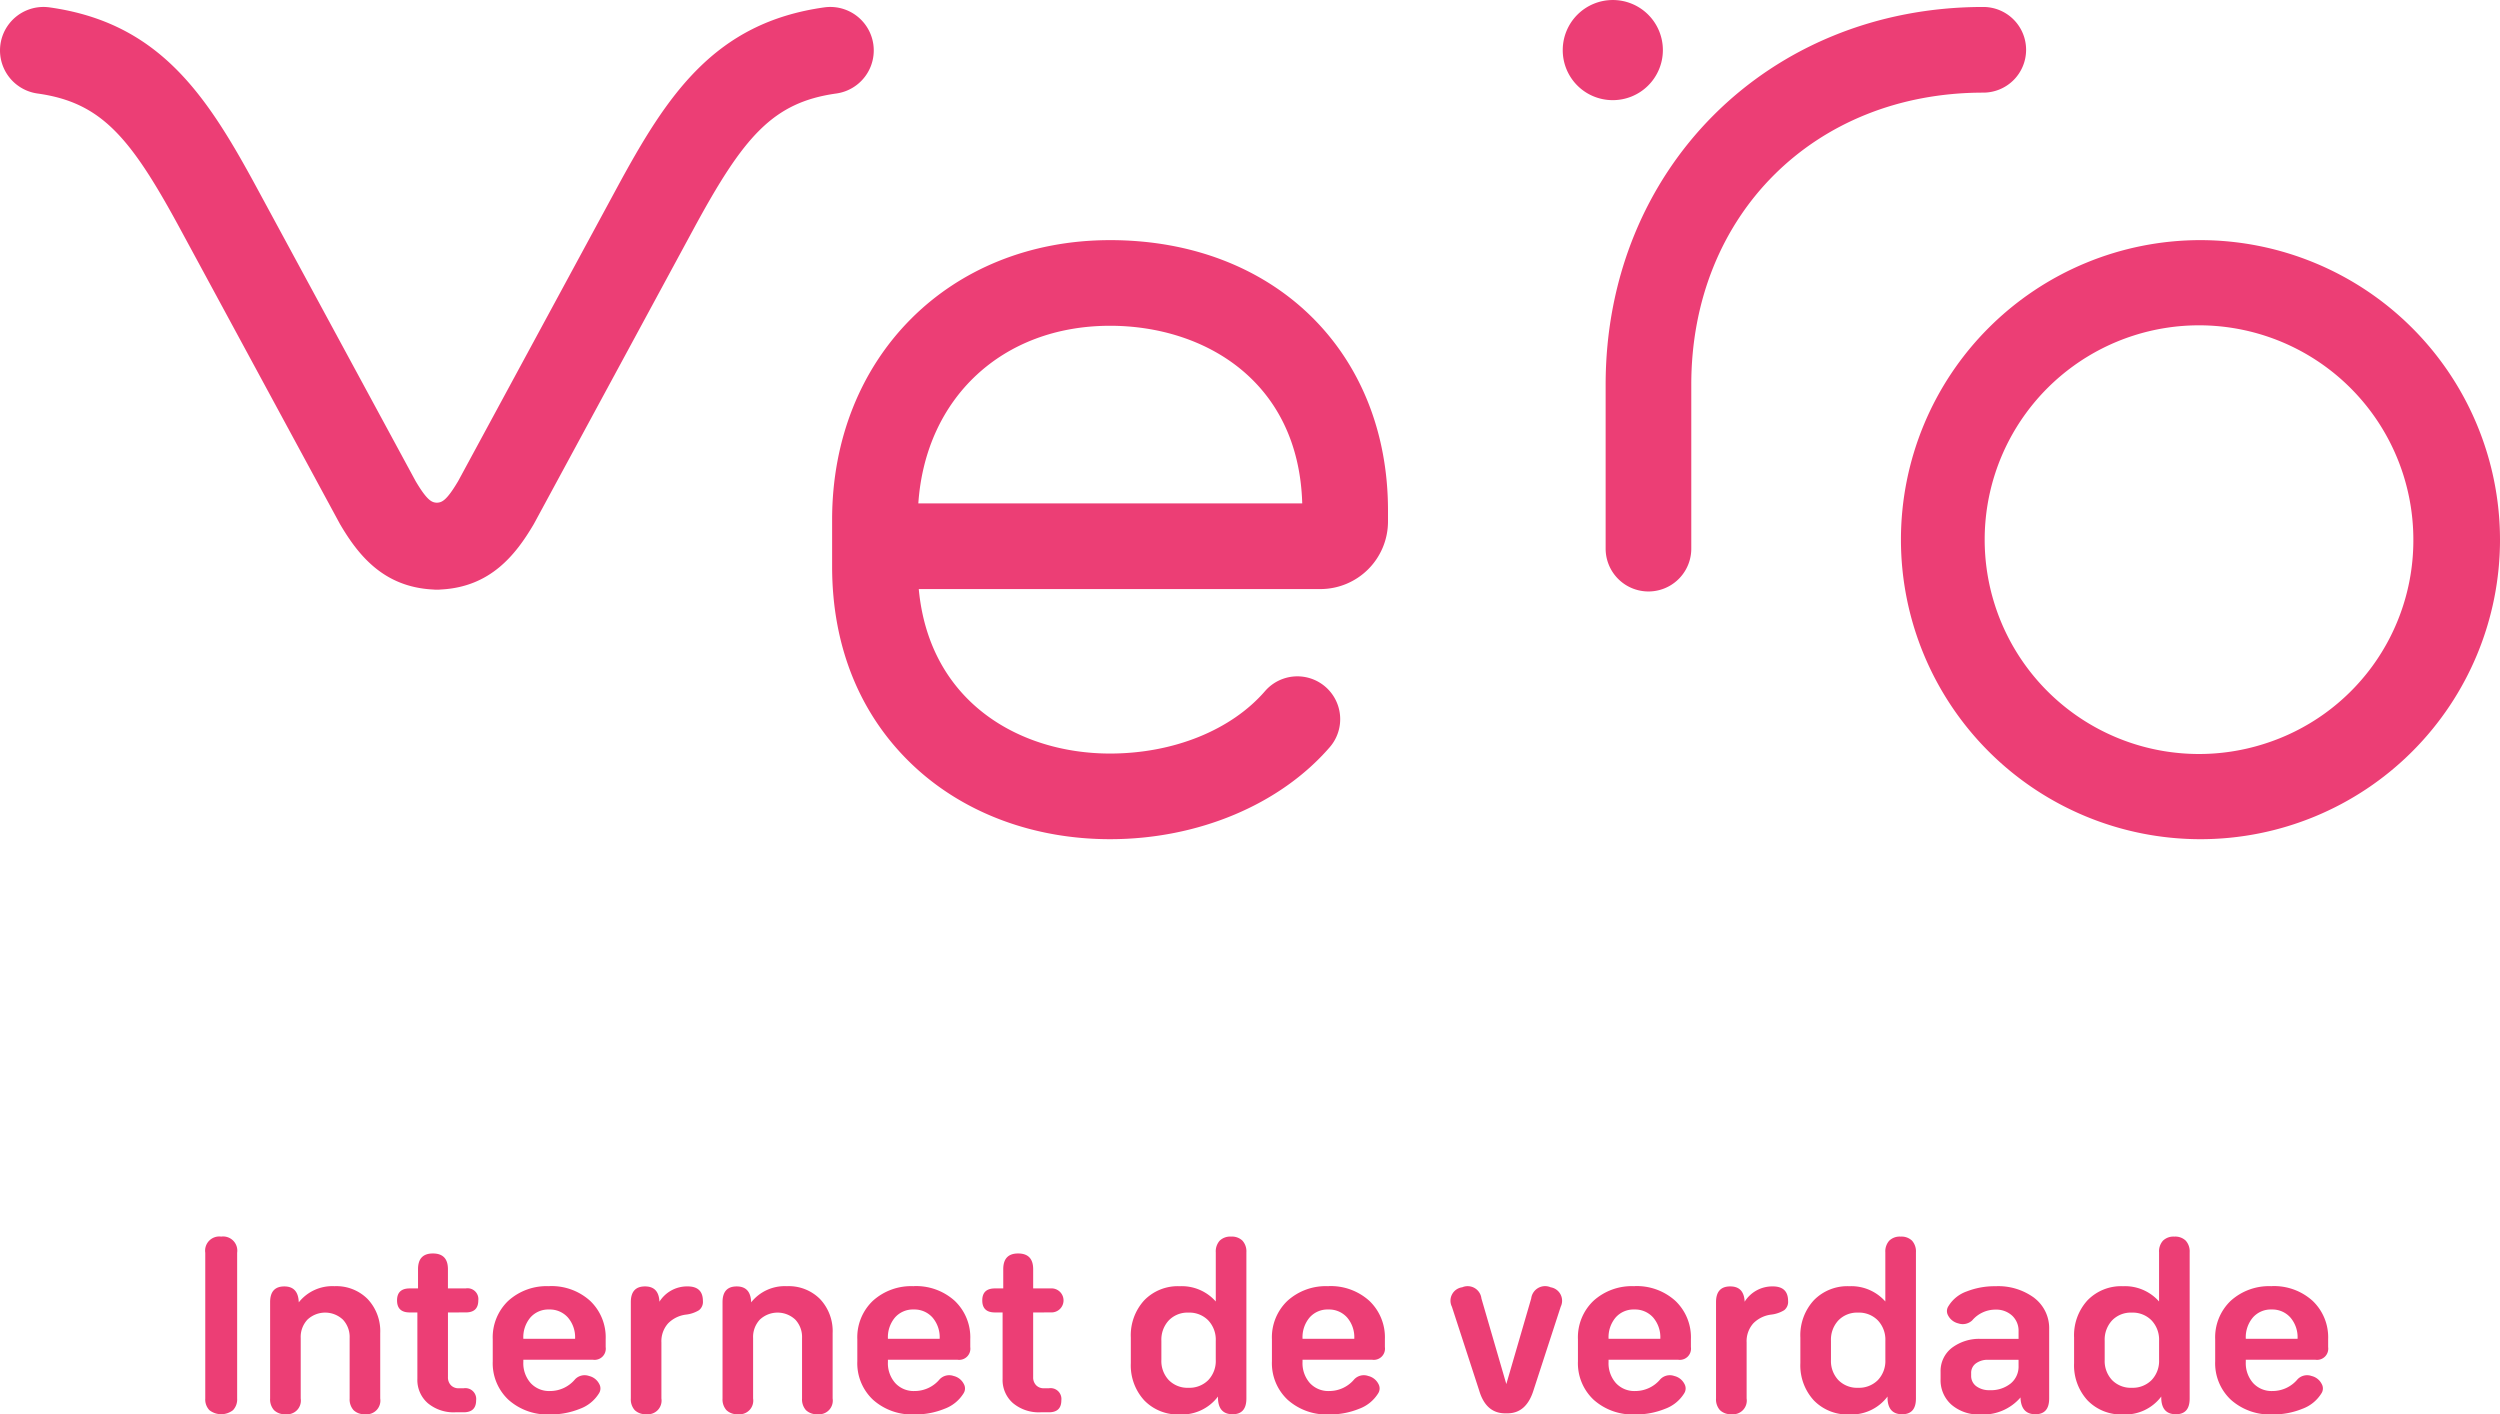 <svg xmlns="http://www.w3.org/2000/svg" width="340" height="192.363"><g fill="#ec3e75"><path data-name="Caminho 45" d="M30.084 168.178a1.929 1.929 0 00-2.168 2.2v19.818a2.108 2.108 0 00.565 1.588 2.612 2.612 0 003.206 0 2.112 2.112 0 00.565-1.588v-19.82a1.93 1.93 0 00-2.168-2.2"/><path data-name="Caminho 46" d="M45.502 174.922a5.832 5.832 0 00-4.872 2.2v-.059q-.092-2.108-1.962-2.109-1.931 0-1.932 2.139v13.1a2.186 2.186 0 00.536 1.591 2.058 2.058 0 001.544.548 1.865 1.865 0 002.081-2.139v-8.228a3.441 3.441 0 01.92-2.5 3.52 3.52 0 014.813 0 3.442 3.442 0 01.921 2.5v8.227a2.192 2.192 0 00.535 1.591 2.062 2.062 0 001.545.548 1.865 1.865 0 002.08-2.139v-8.883a6.363 6.363 0 00-1.708-4.635 6 6 0 00-4.5-1.753"/><path data-name="Caminho 47" d="M63.356 178.489q1.692 0 1.693-1.634a1.471 1.471 0 00-1.693-1.634h-2.437v-2.61q0-2.139-2.049-2.139-2.019 0-2.019 2.139v2.614h-1.128q-1.727 0-1.725 1.634t1.725 1.634h1.039v9.031a4.188 4.188 0 001.411 3.3 5.464 5.464 0 003.757 1.248h1.13q1.692 0 1.694-1.634a1.472 1.472 0 00-1.694-1.634h-.683a1.4 1.4 0 01-1.055-.416 1.511 1.511 0 01-.4-1.1v-8.794z"/><path data-name="Caminho 48" d="M74.678 174.922a7.761 7.761 0 00-5.556 1.991 6.855 6.855 0 00-2.109 5.229v3a6.8 6.8 0 002.139 5.229 7.946 7.946 0 005.644 1.992 10.479 10.479 0 004.055-.759 5.1 5.1 0 002.6-2.094 1.22 1.22 0 00.045-1.291 2.083 2.083 0 00-1.383-1.085 1.8 1.8 0 00-1.9.445 4.421 4.421 0 01-3.417 1.6 3.4 3.4 0 01-2.63-1.085 4.07 4.07 0 01-.993-2.867v-.3h9.476a1.523 1.523 0 001.723-1.723v-1.07a6.838 6.838 0 00-2.124-5.229 7.818 7.818 0 00-5.57-1.991m3.535 7.16h-7.04v-.03a4.154 4.154 0 01.963-2.867 3.246 3.246 0 012.542-1.085 3.287 3.287 0 012.554 1.085 4.117 4.117 0 01.981 2.867z"/><path data-name="Caminho 49" d="M93.516 174.952a4.433 4.433 0 00-3.833 2.081q-.088-2.08-1.96-2.081-1.931 0-1.931 2.139v13.1a2.2 2.2 0 00.534 1.589 2.064 2.064 0 001.546.548 1.864 1.864 0 002.08-2.138v-7.605a3.646 3.646 0 01.905-2.6 4.1 4.1 0 012.452-1.2 4.351 4.351 0 001.751-.595 1.431 1.431 0 00.536-1.248q0-1.99-2.081-1.991"/><path data-name="Caminho 50" d="M107.029 174.922a5.836 5.836 0 00-4.873 2.2v-.059q-.087-2.108-1.961-2.109-1.931 0-1.931 2.139v13.1a2.2 2.2 0 00.533 1.591 2.066 2.066 0 001.547.548 1.863 1.863 0 002.078-2.139v-8.228a3.442 3.442 0 01.921-2.5 3.521 3.521 0 014.814 0 3.433 3.433 0 01.921 2.5v8.227a2.2 2.2 0 00.534 1.591 2.064 2.064 0 001.546.548 1.865 1.865 0 002.08-2.139v-8.883a6.353 6.353 0 00-1.709-4.635 6 6 0 00-4.5-1.753"/><path data-name="Caminho 51" d="M124.26 174.922a7.761 7.761 0 00-5.554 1.991 6.855 6.855 0 00-2.111 5.229v3a6.809 6.809 0 002.139 5.229 7.95 7.95 0 005.645 1.992 10.471 10.471 0 004.055-.759 5.121 5.121 0 002.6-2.094 1.227 1.227 0 00.043-1.291 2.083 2.083 0 00-1.381-1.085 1.8 1.8 0 00-1.9.445 4.418 4.418 0 01-3.415 1.6 3.394 3.394 0 01-2.629-1.085 4.063 4.063 0 01-.995-2.867v-.3h9.475a1.524 1.524 0 001.725-1.723v-1.07a6.838 6.838 0 00-2.125-5.229 7.821 7.821 0 00-5.571-1.991m3.535 7.16h-7.039v-.03a4.154 4.154 0 01.963-2.867 3.241 3.241 0 012.541-1.085 3.286 3.286 0 012.556 1.085 4.117 4.117 0 01.979 2.867z"/><path data-name="Caminho 52" d="M142.948 178.489a1.635 1.635 0 100-3.268h-2.437v-2.61q0-2.139-2.051-2.139-2.017 0-2.018 2.139v2.614h-1.129q-1.725 0-1.724 1.634t1.724 1.634h1.04v9.031a4.184 4.184 0 001.411 3.3 5.46 5.46 0 003.755 1.248h1.13q1.694 0 1.694-1.634a1.472 1.472 0 00-1.694-1.634h-.684a1.4 1.4 0 01-1.055-.416 1.511 1.511 0 01-.4-1.1v-8.794z"/><path data-name="Caminho 53" d="M167.427 168.178a2.053 2.053 0 00-1.545.551 2.179 2.179 0 00-.536 1.588v6.687a6.169 6.169 0 00-4.9-2.079 6.363 6.363 0 00-4.829 1.916 7.042 7.042 0 00-1.826 5.066v3.477a7.035 7.035 0 001.826 5.065 6.36 6.36 0 004.829 1.917 6.135 6.135 0 005.2-2.437v.3q.09 2.11 1.991 2.109 1.872 0 1.872-2.139v-19.882a2.18 2.18 0 00-.536-1.588 2.053 2.053 0 00-1.544-.551m-2.085 16.756a3.772 3.772 0 01-1.023 2.764 3.611 3.611 0 01-2.689 1.04 3.556 3.556 0 01-2.674-1.04 3.791 3.791 0 01-1.011-2.764v-2.584a3.846 3.846 0 011.011-2.779 3.531 3.531 0 012.674-1.055 3.586 3.586 0 012.689 1.055 3.826 3.826 0 011.023 2.779z"/><path data-name="Caminho 54" d="M180.647 174.922a7.761 7.761 0 00-5.554 1.991 6.85 6.85 0 00-2.111 5.229v3a6.81 6.81 0 002.139 5.229 7.948 7.948 0 005.644 1.992 10.473 10.473 0 004.056-.759 5.111 5.111 0 002.6-2.094 1.224 1.224 0 00.045-1.291 2.087 2.087 0 00-1.381-1.085 1.8 1.8 0 00-1.9.445 4.42 4.42 0 01-3.417 1.6 3.4 3.4 0 01-2.629-1.085 4.07 4.07 0 01-.995-2.867v-.3h9.476a1.524 1.524 0 001.725-1.723v-1.07a6.837 6.837 0 00-2.125-5.229 7.821 7.821 0 00-5.571-1.991m3.535 7.16h-7.04v-.03a4.151 4.151 0 01.965-2.867 3.24 3.24 0 012.54-1.085 3.287 3.287 0 012.556 1.085 4.117 4.117 0 01.979 2.867z"/><path data-name="Caminho 55" d="M210.89 175.072a1.9 1.9 0 00-2.644 1.515l-3.386 11.646-3.387-11.646a1.884 1.884 0 00-2.615-1.515 1.84 1.84 0 00-1.4 2.644l3.714 11.408q.923 3.09 3.535 3.089h.3q2.555 0 3.536-3.089l3.713-11.408a1.853 1.853 0 00-1.367-2.644"/><path data-name="Caminho 56" d="M222.265 174.922a7.762 7.762 0 00-5.554 1.991 6.857 6.857 0 00-2.111 5.229v3a6.809 6.809 0 002.139 5.229 7.952 7.952 0 005.646 1.992 10.476 10.476 0 004.055-.759 5.121 5.121 0 002.6-2.094 1.229 1.229 0 00.045-1.291 2.089 2.089 0 00-1.382-1.085 1.8 1.8 0 00-1.9.445 4.418 4.418 0 01-3.415 1.6 3.393 3.393 0 01-2.629-1.085 4.061 4.061 0 01-.995-2.867v-.3h9.475a1.524 1.524 0 001.725-1.723v-1.07a6.838 6.838 0 00-2.125-5.229 7.819 7.819 0 00-5.571-1.991m3.535 7.16h-7.038v-.03a4.154 4.154 0 01.964-2.867 3.241 3.241 0 012.541-1.085 3.286 3.286 0 012.555 1.085 4.116 4.116 0 01.979 2.867z"/><path data-name="Caminho 57" d="M241.105 174.952a4.429 4.429 0 00-3.833 2.081q-.088-2.08-1.96-2.081-1.932 0-1.932 2.139v13.1a2.191 2.191 0 00.535 1.589 2.06 2.06 0 001.544.548 1.865 1.865 0 002.082-2.138v-7.605a3.645 3.645 0 01.9-2.6 4.1 4.1 0 012.452-1.2 4.359 4.359 0 001.752-.595 1.433 1.433 0 00.535-1.248q0-1.99-2.081-1.991"/><path data-name="Caminho 58" d="M258.483 168.178a2.049 2.049 0 00-1.542.551 2.181 2.181 0 00-.536 1.588v6.687a6.174 6.174 0 00-4.9-2.079 6.365 6.365 0 00-4.828 1.916 7.043 7.043 0 00-1.828 5.066v3.477a7.035 7.035 0 001.828 5.065 6.362 6.362 0 004.828 1.917 6.137 6.137 0 005.2-2.437v.3q.09 2.11 1.991 2.109 1.874 0 1.871-2.139v-19.882a2.184 2.184 0 00-.533-1.588 2.062 2.062 0 00-1.547-.551m-2.078 16.756a3.764 3.764 0 01-1.024 2.764 3.614 3.614 0 01-2.691 1.04 3.559 3.559 0 01-2.673-1.04 3.792 3.792 0 01-1.01-2.764v-2.584a3.846 3.846 0 011.01-2.779 3.534 3.534 0 012.673-1.055 3.589 3.589 0 012.691 1.055 3.818 3.818 0 011.024 2.779z"/><path data-name="Caminho 59" d="M276.682 176.527a8.241 8.241 0 00-5.3-1.6 10.414 10.414 0 00-3.89.7 4.742 4.742 0 00-2.5 2.006 1.2 1.2 0 00-.045 1.278 2.109 2.109 0 001.381 1.069 1.872 1.872 0 001.9-.416 4.143 4.143 0 013.148-1.456 3.2 3.2 0 012.273.816 2.809 2.809 0 01.876 2.155v1.01h-5.078a6.16 6.16 0 00-4.012 1.233 3.988 3.988 0 00-1.516 3.252v.981a4.442 4.442 0 001.486 3.49 5.674 5.674 0 003.922 1.323 6.712 6.712 0 005.466-2.317v.178q.149 2.11 2.021 2.109t1.873-2.139v-9.418a5.174 5.174 0 00-2.006-4.248m-2.156 9.239a2.961 2.961 0 01-1.085 2.392 4.272 4.272 0 01-2.837.9 2.924 2.924 0 01-1.826-.535 1.734 1.734 0 01-.7-1.455v-.328a1.576 1.576 0 01.641-1.321 2.669 2.669 0 011.678-.491h4.128z"/><path data-name="Caminho 60" d="M295.71 168.178a2.047 2.047 0 00-1.542.551 2.178 2.178 0 00-.536 1.588v6.687a6.174 6.174 0 00-4.9-2.079 6.37 6.37 0 00-4.83 1.916 7.042 7.042 0 00-1.826 5.066v3.477a7.035 7.035 0 001.826 5.065 6.366 6.366 0 004.83 1.917 6.134 6.134 0 005.2-2.437v.3q.09 2.11 1.991 2.109 1.874 0 1.871-2.139v-19.882a2.184 2.184 0 00-.534-1.588 2.056 2.056 0 00-1.546-.551m-2.079 16.756a3.761 3.761 0 01-1.025 2.764 3.611 3.611 0 01-2.69 1.04 3.555 3.555 0 01-2.672-1.04 3.788 3.788 0 01-1.01-2.764v-2.584a3.842 3.842 0 011.01-2.779 3.531 3.531 0 012.672-1.055 3.586 3.586 0 012.69 1.055 3.815 3.815 0 011.025 2.779z"/><path data-name="Caminho 61" d="M308.93 174.922a7.766 7.766 0 00-5.556 1.991 6.856 6.856 0 00-2.109 5.229v3a6.8 6.8 0 002.139 5.229 7.952 7.952 0 005.644 1.992 10.476 10.476 0 004.057-.759 5.1 5.1 0 002.6-2.094 1.215 1.215 0 00.045-1.291 2.081 2.081 0 00-1.38-1.085 1.8 1.8 0 00-1.9.445 4.419 4.419 0 01-3.417 1.6 3.4 3.4 0 01-2.63-1.085 4.075 4.075 0 01-.995-2.867v-.3h9.48a1.521 1.521 0 001.72-1.723v-1.07a6.837 6.837 0 00-2.122-5.229 7.82 7.82 0 00-5.571-1.991m3.535 7.16h-7.042v-.03a4.154 4.154 0 01.966-2.867 3.242 3.242 0 012.541-1.085 3.285 3.285 0 012.555 1.085 4.114 4.114 0 01.98 2.867z"/><path data-name="Caminho 62" d="M150.968 32.659c-21.9 0-37.8 15.993-37.8 38.027v6.371c0 11.011 3.884 20.431 11.23 27.242 6.839 6.34 16.275 9.831 26.568 9.831 11.949 0 23.131-4.691 29.913-12.549a5.824 5.824 0 00-8.818-7.61c-4.6 5.33-12.486 8.511-21.1 8.511-12.234 0-24.571-6.948-26.009-22.369h54.623a9.2 9.2 0 009.193-9.192v-1.49c0-21.652-15.544-36.772-37.8-36.772m-26.076 35.808c.976-14.335 11.423-24.161 26.076-24.161 12.772 0 25.658 7.481 26.136 24.161z"/><path data-name="Caminho 63" d="M299.264 32.658A40.736 40.736 0 10340 73.394a40.781 40.781 0 00-40.736-40.736m8.605 68.525a29.15 29.15 0 1120.347-27.789 29.01 29.01 0 01-20.347 27.789"/><path data-name="Caminho 64" d="M275.55 6.772a5.824 5.824 0 00-5.824-5.824c-29.278 0-51.359 22.079-51.359 51.359v22.309a5.824 5.824 0 1011.648 0V52.311c0-23.011 16.7-39.713 39.711-39.713a5.822 5.822 0 005.824-5.823"/><path data-name="Caminho 65" d="M219.299 13.62a6.809 6.809 0 10-6.766-6.809 6.787 6.787 0 006.766 6.809"/><path data-name="Caminho 66" d="M113.739 12.716a5.913 5.913 0 00-1.641-11.712C97.152 3.098 90.74 12.914 83.91 25.53l-21.6 39.9c-1.6 2.7-2.222 2.906-2.895 2.939-.672-.033-1.294-.242-2.893-2.939l-21.6-39.9C28.092 12.915 21.681 3.098 6.735 1.004a5.913 5.913 0 00-1.641 11.712c8.675 1.215 12.631 5.889 19.427 18.445l21.655 40c.035.063.069.126.106.188 2.462 4.175 5.882 8.454 12.523 8.82l.112.007c.114.007.223.019.341.023h.318c.118 0 .227-.016.343-.023l.11-.007c6.64-.366 10.06-4.644 12.523-8.82.037-.061.072-.124.107-.188l21.653-40c6.8-12.556 10.753-17.23 19.427-18.445"/></g></svg>